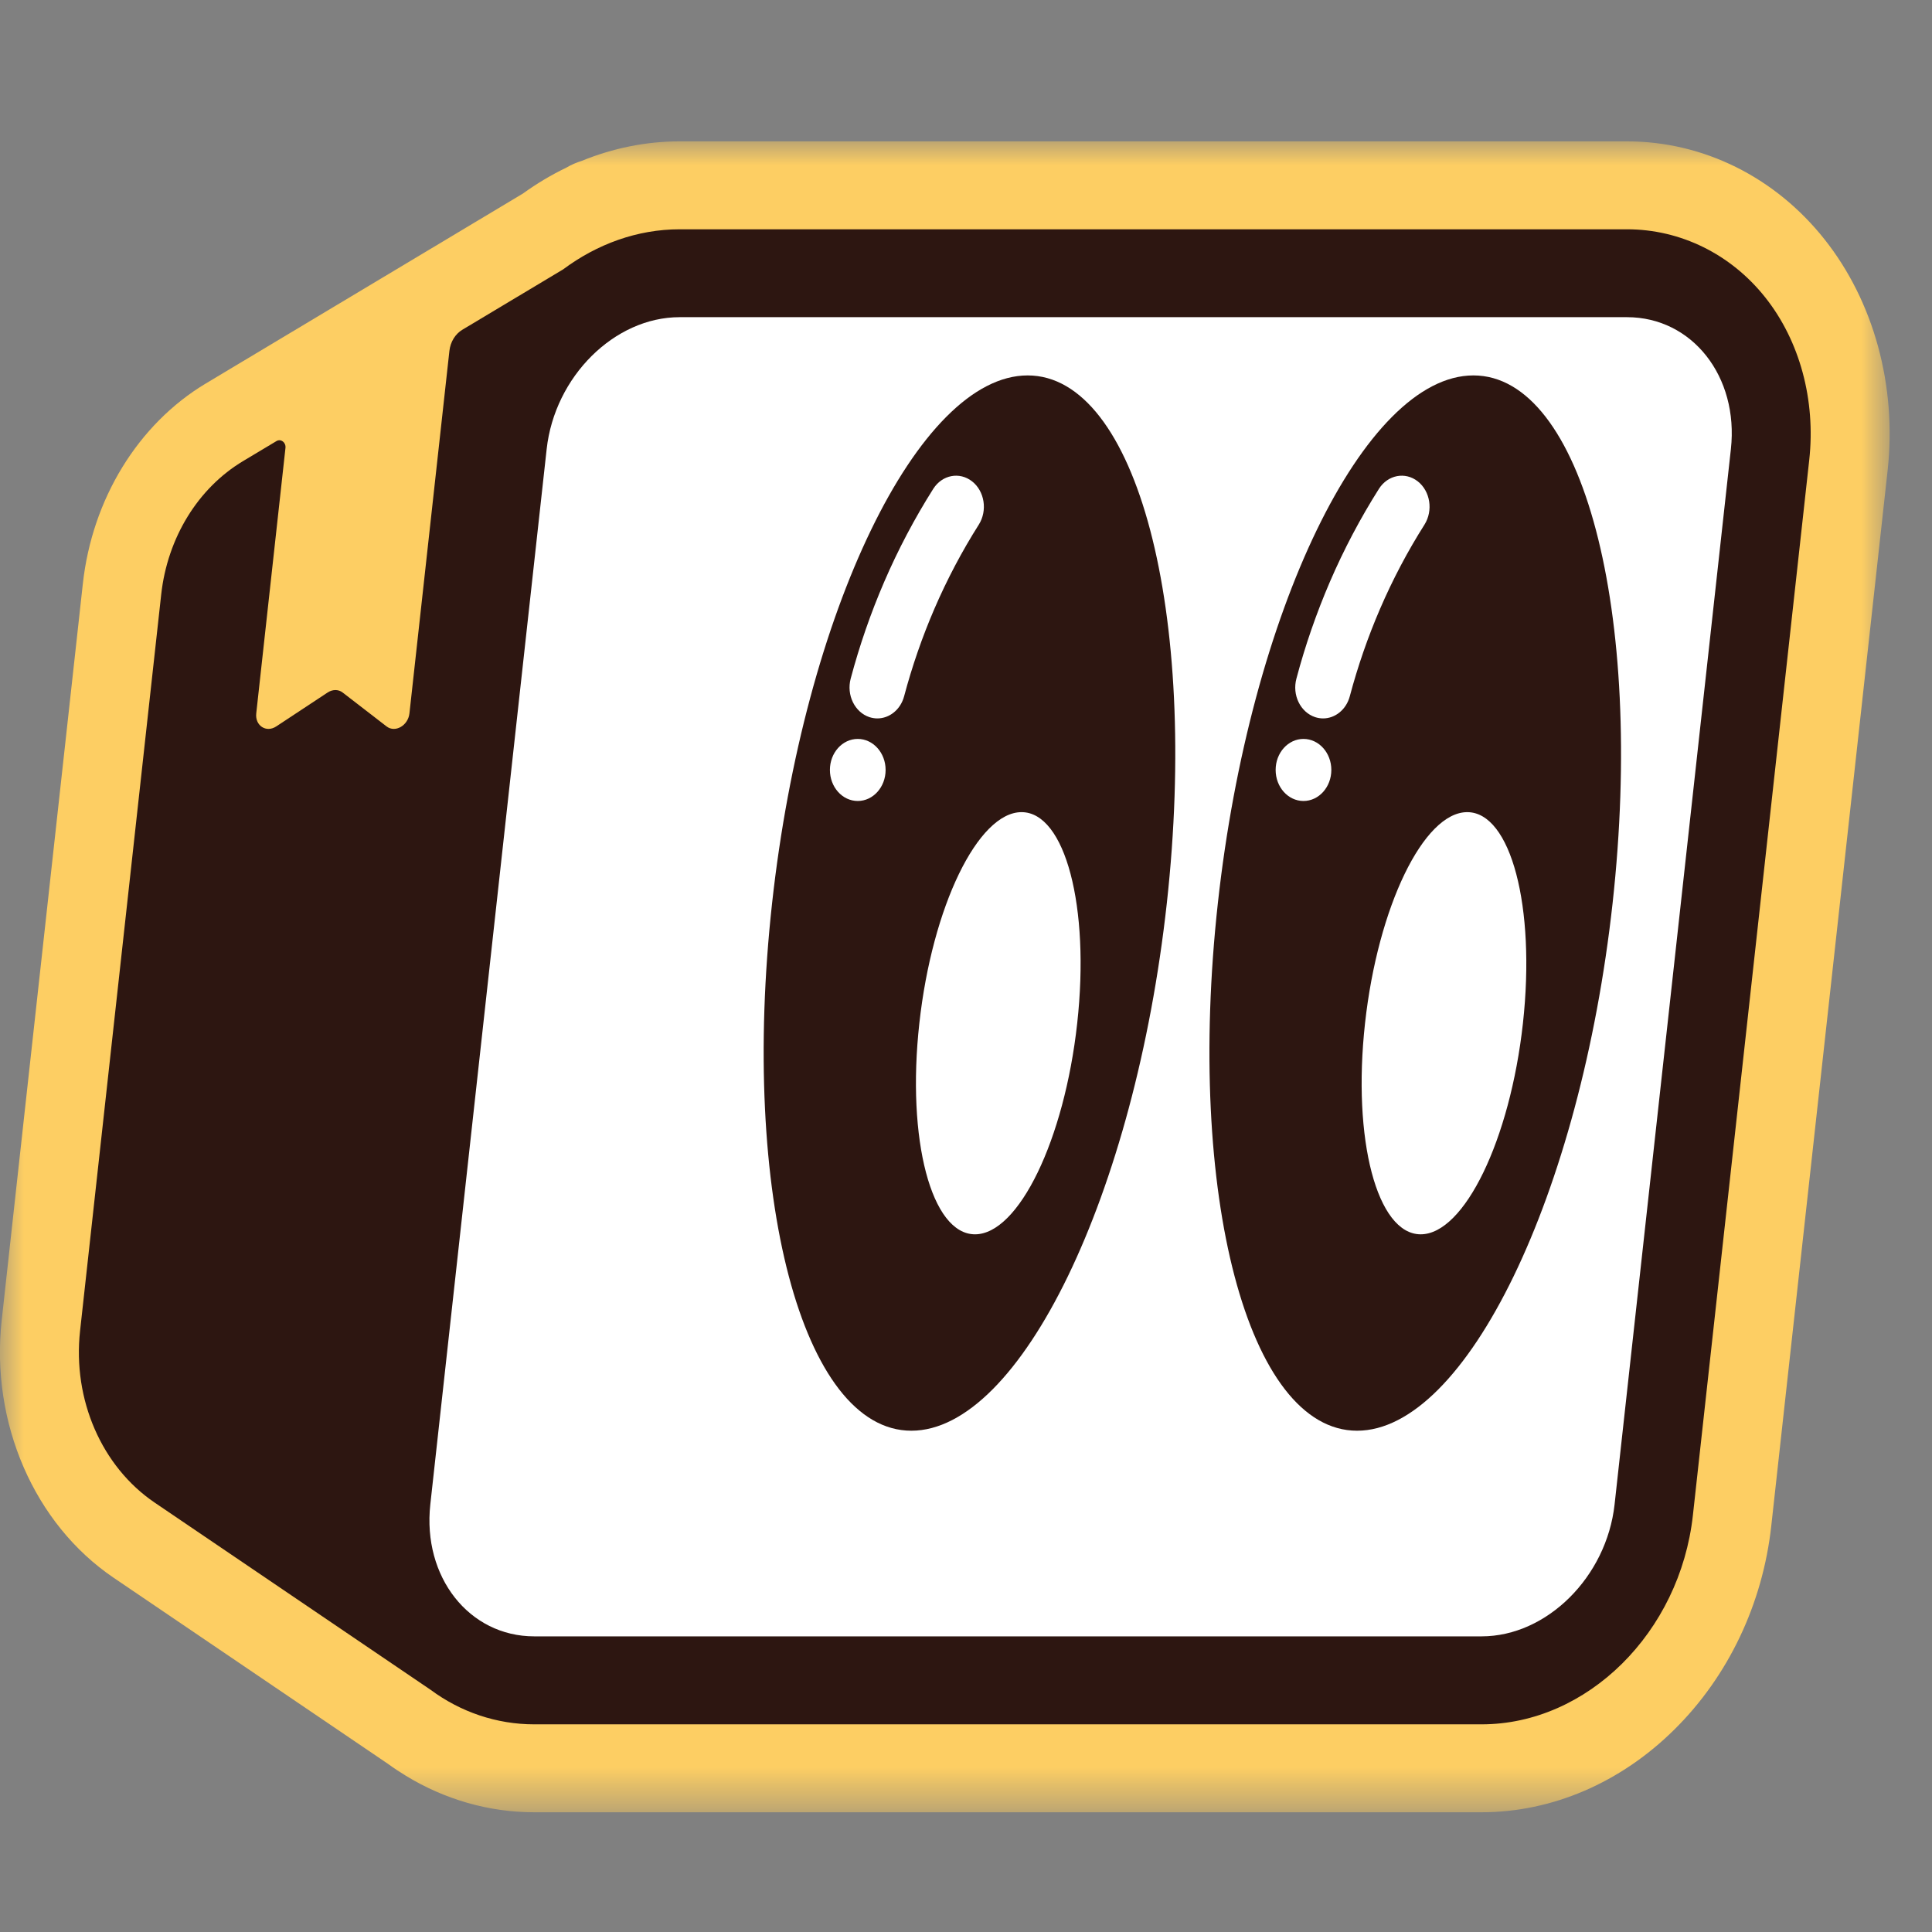 <svg width="41" height="41" viewBox="0 0 41 41" fill="none" xmlns="http://www.w3.org/2000/svg">
<rect x="0" y="0" width="41" height="41" fill="#808080" stroke="none"/>
<mask id="mask0_1624_5020" style="mask-type:luminance" maskUnits="userSpaceOnUse" x="0" y="3" width="41" height="36">
<path d="M40.101 3H0V38.459H40.101V3Z" fill="white"/>
</mask>
<g mask="url(#mask0_1624_5020)">
<path d="M38.715 5.074C37.668 3.755 36.142 3 34.528 3H14.422C13.711 3 13.009 3.143 12.345 3.414C12.235 3.448 12.125 3.495 12.018 3.558C11.698 3.712 11.39 3.896 11.095 4.109L4.366 8.139C2.932 8.999 1.956 10.588 1.758 12.389L0.036 28.018C-0.204 30.196 0.728 32.341 2.411 33.482L8.234 37.432C8.357 37.522 8.484 37.606 8.614 37.685C8.615 37.685 8.616 37.686 8.617 37.687C9.436 38.186 10.37 38.459 11.336 38.459H31.442C32.935 38.459 34.389 37.836 35.534 36.702C36.677 35.572 37.407 34.037 37.589 32.383L40.058 9.987C40.256 8.189 39.767 6.397 38.715 5.074Z" fill="#FDCE63"/>
<path d="M37.461 6.311C36.732 5.393 35.663 4.866 34.528 4.866H14.423C13.524 4.866 12.669 5.181 11.95 5.717L9.813 6.997C9.661 7.088 9.558 7.256 9.537 7.447L8.689 15.139C8.66 15.399 8.386 15.556 8.204 15.416L7.271 14.696C7.182 14.627 7.058 14.627 6.953 14.696L5.862 15.416C5.65 15.556 5.409 15.399 5.438 15.139L6.058 9.506C6.071 9.389 5.961 9.305 5.868 9.36L5.16 9.784C4.202 10.357 3.553 11.414 3.421 12.616L1.699 28.245C1.539 29.701 2.158 31.125 3.283 31.888L9.138 35.86C9.775 36.332 10.539 36.593 11.336 36.593H31.442C33.682 36.593 35.652 34.643 35.926 32.155L38.395 9.759C38.534 8.491 38.194 7.234 37.461 6.311Z" fill="#2D1611"/>
<path d="M31.442 34.726H11.337C9.955 34.726 8.963 33.466 9.132 31.926L11.601 9.531C11.771 7.991 13.04 6.731 14.422 6.731H34.528C35.91 6.731 36.902 7.991 36.732 9.531L34.264 31.926C34.094 33.466 32.824 34.726 31.442 34.726Z" fill="white"/>
<path d="M24.762 19.165C24.081 25.349 21.653 30.362 19.34 30.362C17.026 30.362 15.704 25.348 16.385 19.165C17.067 12.98 19.495 7.967 21.808 7.967C24.121 7.967 25.444 12.981 24.762 19.165Z" fill="#2D1611"/>
<path d="M22.86 21.715C22.588 24.189 21.616 26.194 20.691 26.194C19.766 26.194 19.236 24.189 19.51 21.715C19.782 19.241 20.754 17.235 21.679 17.235C22.604 17.235 23.134 19.241 22.86 21.715Z" fill="white"/>
<path d="M34.222 19.165C33.54 25.349 31.113 30.362 28.799 30.362C26.486 30.362 25.164 25.348 25.845 19.165C26.527 12.98 28.954 7.967 31.268 7.967C33.581 7.967 34.903 12.981 34.222 19.165Z" fill="#2D1611"/>
<path d="M32.319 21.715C32.046 24.189 31.074 26.194 30.149 26.194C29.224 26.194 28.695 24.189 28.968 21.715C29.241 19.241 30.212 17.235 31.137 17.235C32.062 17.235 32.592 19.241 32.319 21.715Z" fill="white"/>
<path d="M28.078 15.246C28.023 15.246 27.966 15.237 27.91 15.219C27.596 15.115 27.418 14.749 27.512 14.401C27.698 13.698 27.938 13.008 28.222 12.348C28.518 11.661 28.869 10.997 29.263 10.374C29.452 10.077 29.82 10.006 30.087 10.215C30.354 10.425 30.417 10.835 30.23 11.133C29.873 11.696 29.556 12.297 29.288 12.918C29.03 13.515 28.814 14.14 28.645 14.775C28.569 15.061 28.333 15.246 28.078 15.246Z" fill="white"/>
<path d="M27.662 16.998C27.988 16.998 28.253 16.703 28.253 16.339C28.253 15.976 27.988 15.681 27.662 15.681C27.335 15.681 27.071 15.976 27.071 16.339C27.071 16.703 27.335 16.998 27.662 16.998Z" fill="white"/>
<path d="M18.619 15.246C18.564 15.246 18.507 15.237 18.451 15.219C18.138 15.115 17.96 14.749 18.053 14.401C18.24 13.698 18.479 13.008 18.764 12.348C19.06 11.661 19.411 10.997 19.805 10.374C19.994 10.077 20.362 10.006 20.629 10.215C20.896 10.425 20.959 10.835 20.772 11.133C20.415 11.696 20.098 12.297 19.83 12.918C19.572 13.515 19.356 14.14 19.187 14.775C19.111 15.061 18.874 15.246 18.619 15.246Z" fill="white"/>
<path d="M18.203 16.998C18.529 16.998 18.794 16.703 18.794 16.339C18.794 15.976 18.529 15.681 18.203 15.681C17.876 15.681 17.612 15.976 17.612 16.339C17.612 16.703 17.876 16.998 18.203 16.998Z" fill="white"/>
</g>
</svg>
